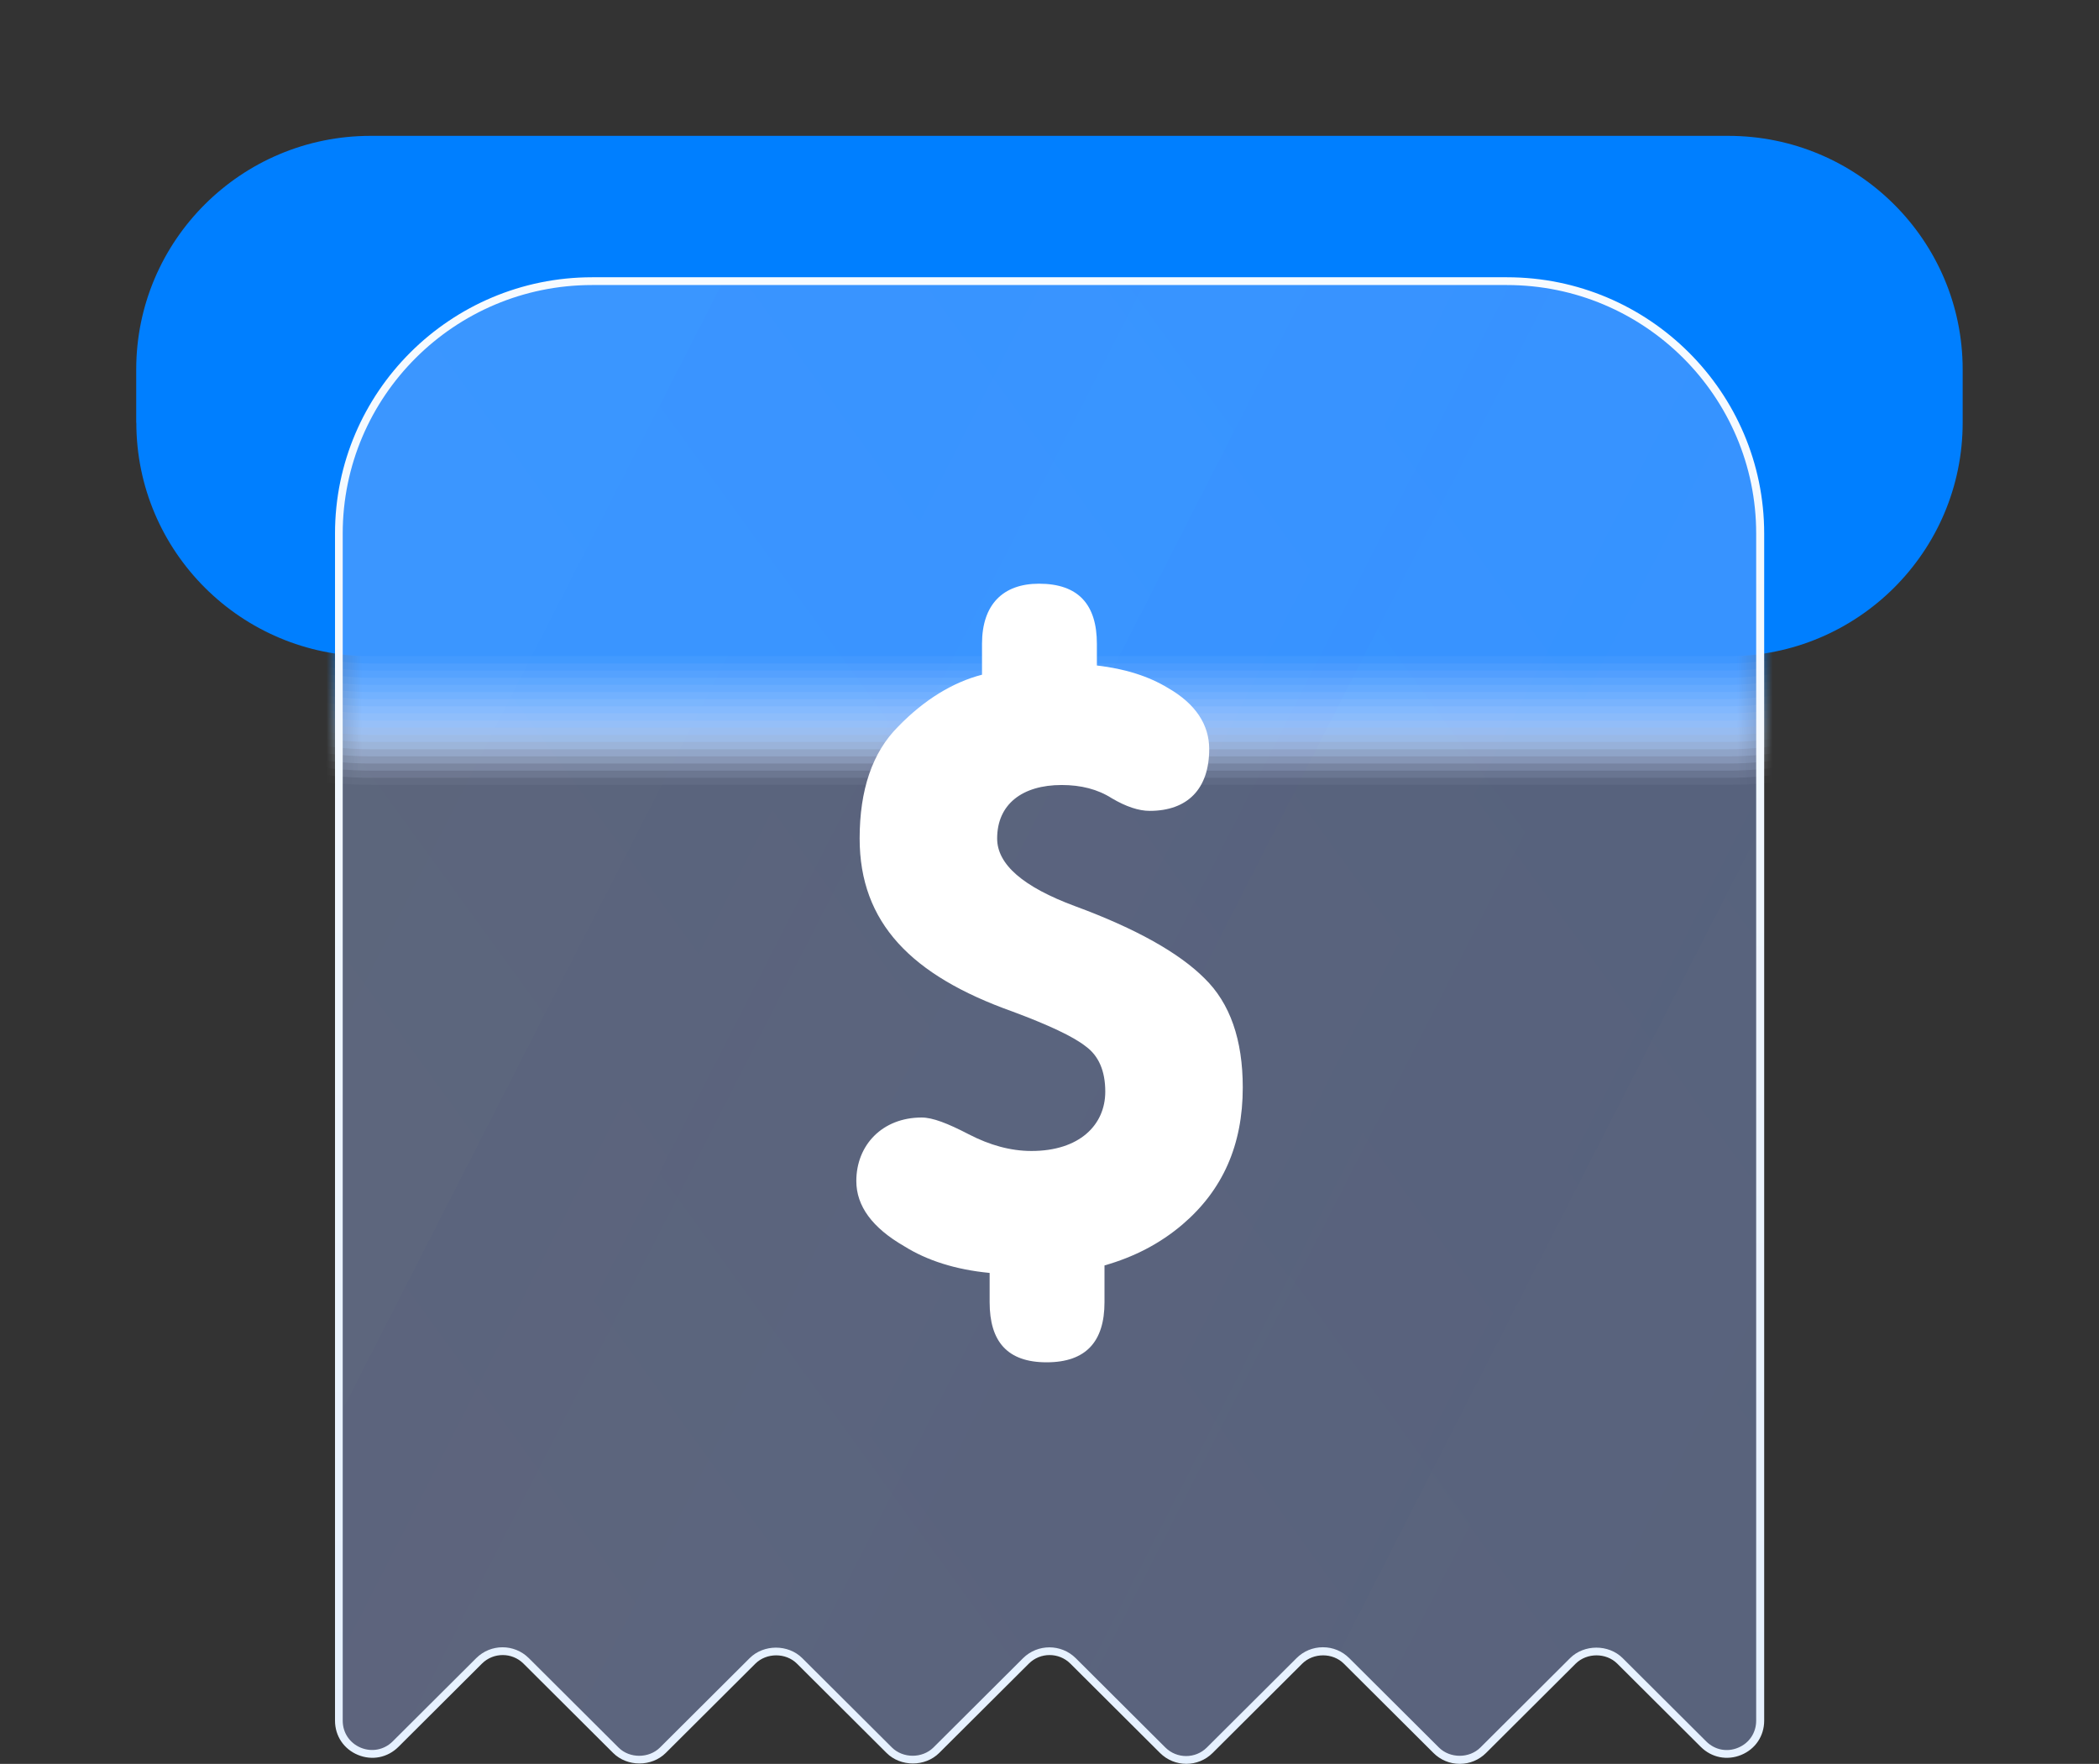 <svg width="119" height="100" viewBox="0 0 119 100" fill="none" xmlns="http://www.w3.org/2000/svg">
<rect x="0" y="0" width="119" height="100" fill="#333333" stroke="none"/>
<path d="M7.723 23.961V20.945C7.723 13.634 13.682 7.702 21.013 7.702L97.982 7.702C105.318 7.702 111.271 13.64 111.271 20.945V23.961C111.271 31.273 105.318 37.205 97.982 37.205L21.018 37.205C13.682 37.205 7.729 31.273 7.729 23.961H7.723Z" fill="#007FFF"/>
<mask id="mask0_222_6484" style="mask-type:luminance" maskUnits="userSpaceOnUse" x="19" y="15" width="81" height="85">
<path d="M29.826 94.16L34.91 99.227C35.646 99.961 36.841 99.961 37.577 99.227L42.662 94.16C43.398 93.427 44.593 93.427 45.328 94.16L50.413 99.227C51.149 99.961 52.344 99.961 53.08 99.227L58.164 94.16C58.9 93.427 60.095 93.427 60.831 94.16L65.915 99.227C66.651 99.961 67.846 99.961 68.582 99.227L73.666 94.16C74.402 93.427 75.597 93.427 76.333 94.16L81.417 99.227C82.153 99.961 83.348 99.961 84.084 99.227L89.168 94.16C89.904 93.427 91.099 93.427 91.835 94.16L96.571 98.88C97.76 100.065 99.791 99.227 99.791 97.551V30.241C99.791 22.34 93.362 15.934 85.434 15.934H33.566C25.638 15.934 19.209 22.34 19.209 30.241V97.546C19.209 99.222 21.24 100.06 22.429 98.874L27.165 94.155C27.901 93.422 29.096 93.422 29.832 94.155L29.826 94.16Z" fill="white"/>
</mask>
<g mask="url(#mask0_222_6484)">
<path opacity="0.05" d="M21.018 0.402H97.982C109.357 0.402 118.591 9.605 118.591 20.941V23.956C118.591 35.292 109.357 44.495 97.982 44.495H21.018C9.643 44.5 0.404 35.298 0.404 23.962V20.946C0.404 9.61 9.643 0.402 21.018 0.402Z" fill="#F2F8FF"/>
<path opacity="0.11" d="M21.018 0.811H97.982C109.13 0.811 118.187 9.831 118.187 20.946V23.962C118.187 35.072 109.135 44.098 97.982 44.098H21.018C9.865 44.098 0.813 35.072 0.813 23.962V20.946C0.813 9.831 9.865 0.811 21.018 0.811Z" fill="#E4F2FF"/>
<path opacity="0.16" d="M97.982 1.213H21.013C10.08 1.213 1.217 10.045 1.217 20.941V23.962C1.217 34.857 10.08 43.69 21.013 43.69H97.982C108.915 43.69 117.777 34.857 117.777 23.962V20.941C117.777 10.045 108.915 1.213 97.982 1.213Z" fill="#D7EBFF"/>
<path opacity="0.21" d="M97.982 1.621H21.018C10.309 1.621 1.627 10.273 1.627 20.946V23.962C1.627 34.635 10.309 43.287 21.018 43.287H97.982C108.692 43.287 117.373 34.635 117.373 23.962V20.946C117.373 10.273 108.692 1.621 97.982 1.621Z" fill="#C9E4FF"/>
<path opacity="0.26" d="M97.982 2.023H21.013C10.529 2.023 2.03 10.493 2.03 20.941V23.962C2.03 34.41 10.529 42.879 21.013 42.879H97.982C108.465 42.879 116.964 34.41 116.964 23.962V20.941C116.964 10.493 108.465 2.023 97.982 2.023Z" fill="#BCDDFF"/>
<path opacity="0.32" d="M97.982 2.432H21.018C10.758 2.432 2.44 10.721 2.44 20.946V23.962C2.44 34.188 10.758 42.477 21.018 42.477H97.982C108.242 42.477 116.56 34.188 116.56 23.962V20.946C116.56 10.721 108.242 2.432 97.982 2.432Z" fill="#AED7FF"/>
<path opacity="0.37" d="M21.018 2.834H97.982C108.012 2.834 116.151 10.95 116.151 20.941V23.957C116.151 33.953 108.007 42.063 97.982 42.063H21.018C10.988 42.063 2.849 33.947 2.849 23.957V20.941C2.844 10.95 10.988 2.834 21.018 2.834Z" fill="#A1D0FF"/>
<path opacity="0.42" d="M21.018 3.242H97.982C107.786 3.242 115.747 11.176 115.747 20.946V23.962C115.747 33.732 107.786 41.666 97.982 41.666H21.018C11.214 41.666 3.253 33.732 3.253 23.962V20.946C3.253 11.176 11.214 3.242 21.018 3.242Z" fill="#94C9FF"/>
<path opacity="0.47" d="M21.018 3.645H97.982C107.564 3.645 115.337 11.397 115.337 20.941V23.957C115.337 33.506 107.559 41.253 97.982 41.253H21.018C11.436 41.253 3.663 33.501 3.663 23.957V20.941C3.663 11.391 11.441 3.645 21.018 3.645Z" fill="#86C2FF"/>
<path opacity="0.53" d="M21.018 4.053H97.982C107.337 4.053 114.934 11.623 114.934 20.946V23.962C114.934 33.286 107.337 40.856 97.982 40.856H21.018C11.663 40.856 4.066 33.286 4.066 23.962V20.946C4.066 11.623 11.663 4.053 21.018 4.053Z" fill="#79BCFF"/>
<path opacity="0.58" d="M21.018 4.455H97.982C107.111 4.455 114.524 11.843 114.524 20.941V23.957C114.524 33.054 107.111 40.442 97.982 40.442H21.018C11.889 40.442 4.476 33.054 4.476 23.957V20.941C4.476 11.843 11.889 4.455 21.018 4.455Z" fill="#6BB5FF"/>
<path opacity="0.63" d="M21.018 4.863H97.982C106.889 4.863 114.12 12.069 114.12 20.946V23.962C114.12 32.839 106.889 40.045 97.982 40.045H21.018C12.111 40.045 4.88 32.839 4.88 23.962V20.946C4.88 12.069 12.111 4.863 21.018 4.863Z" fill="#5EAEFF"/>
<path opacity="0.68" d="M21.018 5.266H97.982C106.662 5.266 113.711 12.29 113.711 20.941V23.957C113.711 32.608 106.662 39.632 97.982 39.632H21.018C12.338 39.632 5.289 32.608 5.289 23.957V20.941C5.289 12.29 12.338 5.266 21.018 5.266Z" fill="#51A7FF"/>
<path opacity="0.74" d="M21.018 5.674H97.982C106.441 5.674 113.307 12.516 113.307 20.947V23.962C113.307 32.393 106.441 39.235 97.982 39.235H21.018C12.559 39.235 5.693 32.393 5.693 23.962V20.947C5.693 12.516 12.559 5.674 21.018 5.674Z" fill="#43A1FF"/>
<path opacity="0.79" d="M97.982 6.076H21.013C12.775 6.076 6.097 12.731 6.097 20.941V23.962C6.097 32.172 12.775 38.827 21.013 38.827H97.982C106.22 38.827 112.898 32.172 112.898 23.962V20.941C112.898 12.731 106.22 6.076 97.982 6.076Z" fill="#369AFF"/>
<path opacity="0.84" d="M97.982 6.484H21.018C13.004 6.484 6.506 12.959 6.506 20.947V23.962C6.506 31.95 13.004 38.425 21.018 38.425H97.982C105.996 38.425 112.494 31.95 112.494 23.962V20.947C112.494 12.959 105.996 6.484 97.982 6.484Z" fill="#2893FF"/>
<path opacity="0.89" d="M97.982 6.887H21.013C13.224 6.887 6.91 13.179 6.91 20.941V23.962C6.91 31.724 13.224 38.017 21.013 38.017H97.982C105.77 38.017 112.084 31.724 112.084 23.962V20.941C112.084 13.179 105.77 6.887 97.982 6.887Z" fill="#1B8CFF"/>
<path opacity="0.95" d="M21.018 7.295H97.982C105.539 7.295 111.68 13.409 111.68 20.947V23.962C111.68 31.494 105.545 37.614 97.982 37.614H21.018C13.455 37.614 7.32 31.5 7.32 23.962V20.947C7.32 13.409 13.455 7.295 21.018 7.295Z" fill="#0D86FF"/>
<path d="M21.018 7.697H97.982C105.318 7.697 111.271 13.635 111.271 20.941V23.957C111.271 31.268 105.312 37.2 97.982 37.2H21.018C13.682 37.2 7.729 31.268 7.729 23.957V20.941C7.729 13.63 13.682 7.697 21.018 7.697Z" fill="#007FFF"/>
</g>
<g opacity="0.8">
<g opacity="0.8">
<path d="M29.826 94.16L34.91 99.227C35.646 99.961 36.841 99.961 37.577 99.227L42.662 94.16C43.398 93.427 44.593 93.427 45.328 94.16L50.413 99.227C51.149 99.961 52.344 99.961 53.08 99.227L58.164 94.16C58.9 93.427 60.095 93.427 60.831 94.16L65.915 99.227C66.651 99.961 67.846 99.961 68.582 99.227L73.666 94.16C74.402 93.427 75.597 93.427 76.333 94.16L81.417 99.227C82.153 99.961 83.348 99.961 84.084 99.227L89.168 94.16C89.904 93.427 91.099 93.427 91.835 94.16L96.571 98.88C97.76 100.065 99.791 99.227 99.791 97.551V30.241C99.791 22.34 93.362 15.934 85.434 15.934H33.566C25.638 15.934 19.209 22.34 19.209 30.241V97.546C19.209 99.222 21.24 100.06 22.429 98.874L27.165 94.155C27.901 93.422 29.096 93.422 29.832 94.155L29.826 94.16Z" fill="url(#paint0_linear_222_6484)" fill-opacity="0.4"/>
<path d="M29.826 94.16L34.91 99.227C35.646 99.961 36.841 99.961 37.577 99.227L42.662 94.16C43.398 93.427 44.593 93.427 45.328 94.16L50.413 99.227C51.149 99.961 52.344 99.961 53.08 99.227L58.164 94.16C58.9 93.427 60.095 93.427 60.831 94.16L65.915 99.227C66.651 99.961 67.846 99.961 68.582 99.227L73.666 94.16C74.402 93.427 75.597 93.427 76.333 94.16L81.417 99.227C82.153 99.961 83.348 99.961 84.084 99.227L89.168 94.16C89.904 93.427 91.099 93.427 91.835 94.16L96.571 98.88C97.76 100.065 99.791 99.227 99.791 97.551V30.241C99.791 22.34 93.362 15.934 85.434 15.934H33.566C25.638 15.934 19.209 22.34 19.209 30.241V97.546C19.209 99.222 21.24 100.06 22.429 98.874L27.165 94.155C27.901 93.422 29.096 93.422 29.832 94.155L29.826 94.16Z" fill="url(#paint1_linear_222_6484)" fill-opacity="0.3"/>
</g>
</g>
<path d="M62.186 37.729C63.802 37.916 65.135 38.346 66.225 39.008C67.79 39.907 68.554 41.092 68.554 42.465C68.554 44.736 67.32 45.971 65.179 45.971C64.559 45.971 63.846 45.734 63.038 45.26C62.23 44.742 61.279 44.505 60.189 44.505C57.954 44.505 56.532 45.597 56.532 47.537C56.532 49.004 58.003 50.283 60.952 51.375C64.421 52.654 66.844 54.027 68.272 55.449C69.743 56.872 70.457 58.956 70.457 61.652C70.457 64.922 69.317 67.475 67.038 69.421C65.755 70.513 64.283 71.268 62.618 71.742V73.826C62.618 76.054 61.572 77.234 59.337 77.234C57.102 77.234 56.106 76.048 56.106 73.826V72.167C54.158 71.979 52.543 71.455 51.259 70.65C49.456 69.608 48.548 68.379 48.548 66.956C48.548 64.922 50.02 63.356 52.255 63.356C52.875 63.356 53.727 63.687 54.916 64.304C56.106 64.922 57.29 65.253 58.479 65.253C61.19 65.253 62.662 63.786 62.662 61.889C62.662 60.704 62.28 59.855 61.566 59.331C60.853 58.763 59.425 58.101 57.384 57.341C51.68 55.306 48.736 52.323 48.736 47.537C48.736 44.792 49.45 42.658 50.922 41.191C52.393 39.675 54.009 38.683 55.674 38.252V36.499C55.674 34.272 56.864 33.092 58.905 33.092C61.14 33.092 62.186 34.277 62.186 36.499V37.729Z" fill="white"/>
<path d="M82.756 99.999C82.192 99.999 81.666 99.779 81.268 99.382L76.183 94.315C75.558 93.692 74.463 93.692 73.832 94.315L68.748 99.382C67.923 100.204 66.59 100.204 65.766 99.382L60.681 94.315C60.034 93.67 58.977 93.67 58.33 94.315L53.245 99.382C52.449 100.176 51.06 100.176 50.263 99.382L45.179 94.315C44.554 93.692 43.458 93.692 42.828 94.315L37.743 99.382C36.947 100.176 35.558 100.176 34.761 99.382L29.677 94.315C29.029 93.67 27.973 93.67 27.325 94.315L22.59 99.035C21.975 99.647 21.096 99.823 20.293 99.492C19.491 99.161 18.993 98.417 18.993 97.552V30.247C18.993 22.236 25.533 15.719 33.572 15.719H85.439C93.478 15.719 100.018 22.236 100.018 30.247V97.552C100.018 98.417 99.52 99.161 98.718 99.492C97.915 99.823 97.036 99.647 96.422 99.035L91.686 94.315C91.061 93.692 89.965 93.692 89.334 94.315L84.25 99.382C83.852 99.779 83.32 99.999 82.762 99.999H82.756ZM75.005 93.389C75.569 93.389 76.095 93.609 76.493 94.006L81.578 99.073C82.203 99.696 83.298 99.702 83.929 99.073L89.013 94.006C89.81 93.212 91.199 93.212 91.996 94.006L96.731 98.726C97.218 99.211 97.91 99.349 98.54 99.084C99.171 98.825 99.564 98.235 99.564 97.552V30.247C99.564 22.478 93.224 16.16 85.428 16.16H33.566C25.771 16.16 19.43 22.478 19.43 30.247V97.552C19.43 98.235 19.823 98.82 20.454 99.084C21.085 99.343 21.782 99.206 22.263 98.726L26.999 94.006C27.823 93.185 29.157 93.185 29.981 94.006L35.065 99.073C35.691 99.702 36.792 99.696 37.417 99.073L42.501 94.006C43.298 93.212 44.687 93.212 45.483 94.006L50.568 99.073C51.198 99.696 52.288 99.696 52.919 99.073L58.003 94.006C58.828 93.19 60.161 93.19 60.986 94.006L66.07 99.073C66.717 99.718 67.774 99.718 68.421 99.073L73.506 94.006C73.904 93.609 74.435 93.389 74.994 93.389H75.005Z" fill="url(#paint2_linear_222_6484)"/>
<defs>
<linearGradient id="paint0_linear_222_6484" x1="27.337" y1="83.106" x2="93.498" y2="35.138" gradientUnits="userSpaceOnUse">
<stop stop-color="#F2F8FF"/>
<stop offset="1" stop-color="#D9F0FF"/>
</linearGradient>
<linearGradient id="paint1_linear_222_6484" x1="29.474" y1="24.335" x2="112.407" y2="66.702" gradientUnits="userSpaceOnUse">
<stop stop-color="#5A81FF" stop-opacity="0.9"/>
<stop offset="0.447" stop-color="#567DFF" stop-opacity="0.955"/>
<stop offset="1" stop-color="#4E78FF" stop-opacity="0.9"/>
</linearGradient>
<linearGradient id="paint2_linear_222_6484" x1="59.497" y1="99.999" x2="59.497" y2="15.713" gradientUnits="userSpaceOnUse">
<stop stop-color="#E6F1FF"/>
<stop offset="1" stop-color="#F7FBFF"/>
</linearGradient>
</defs>
</svg>
